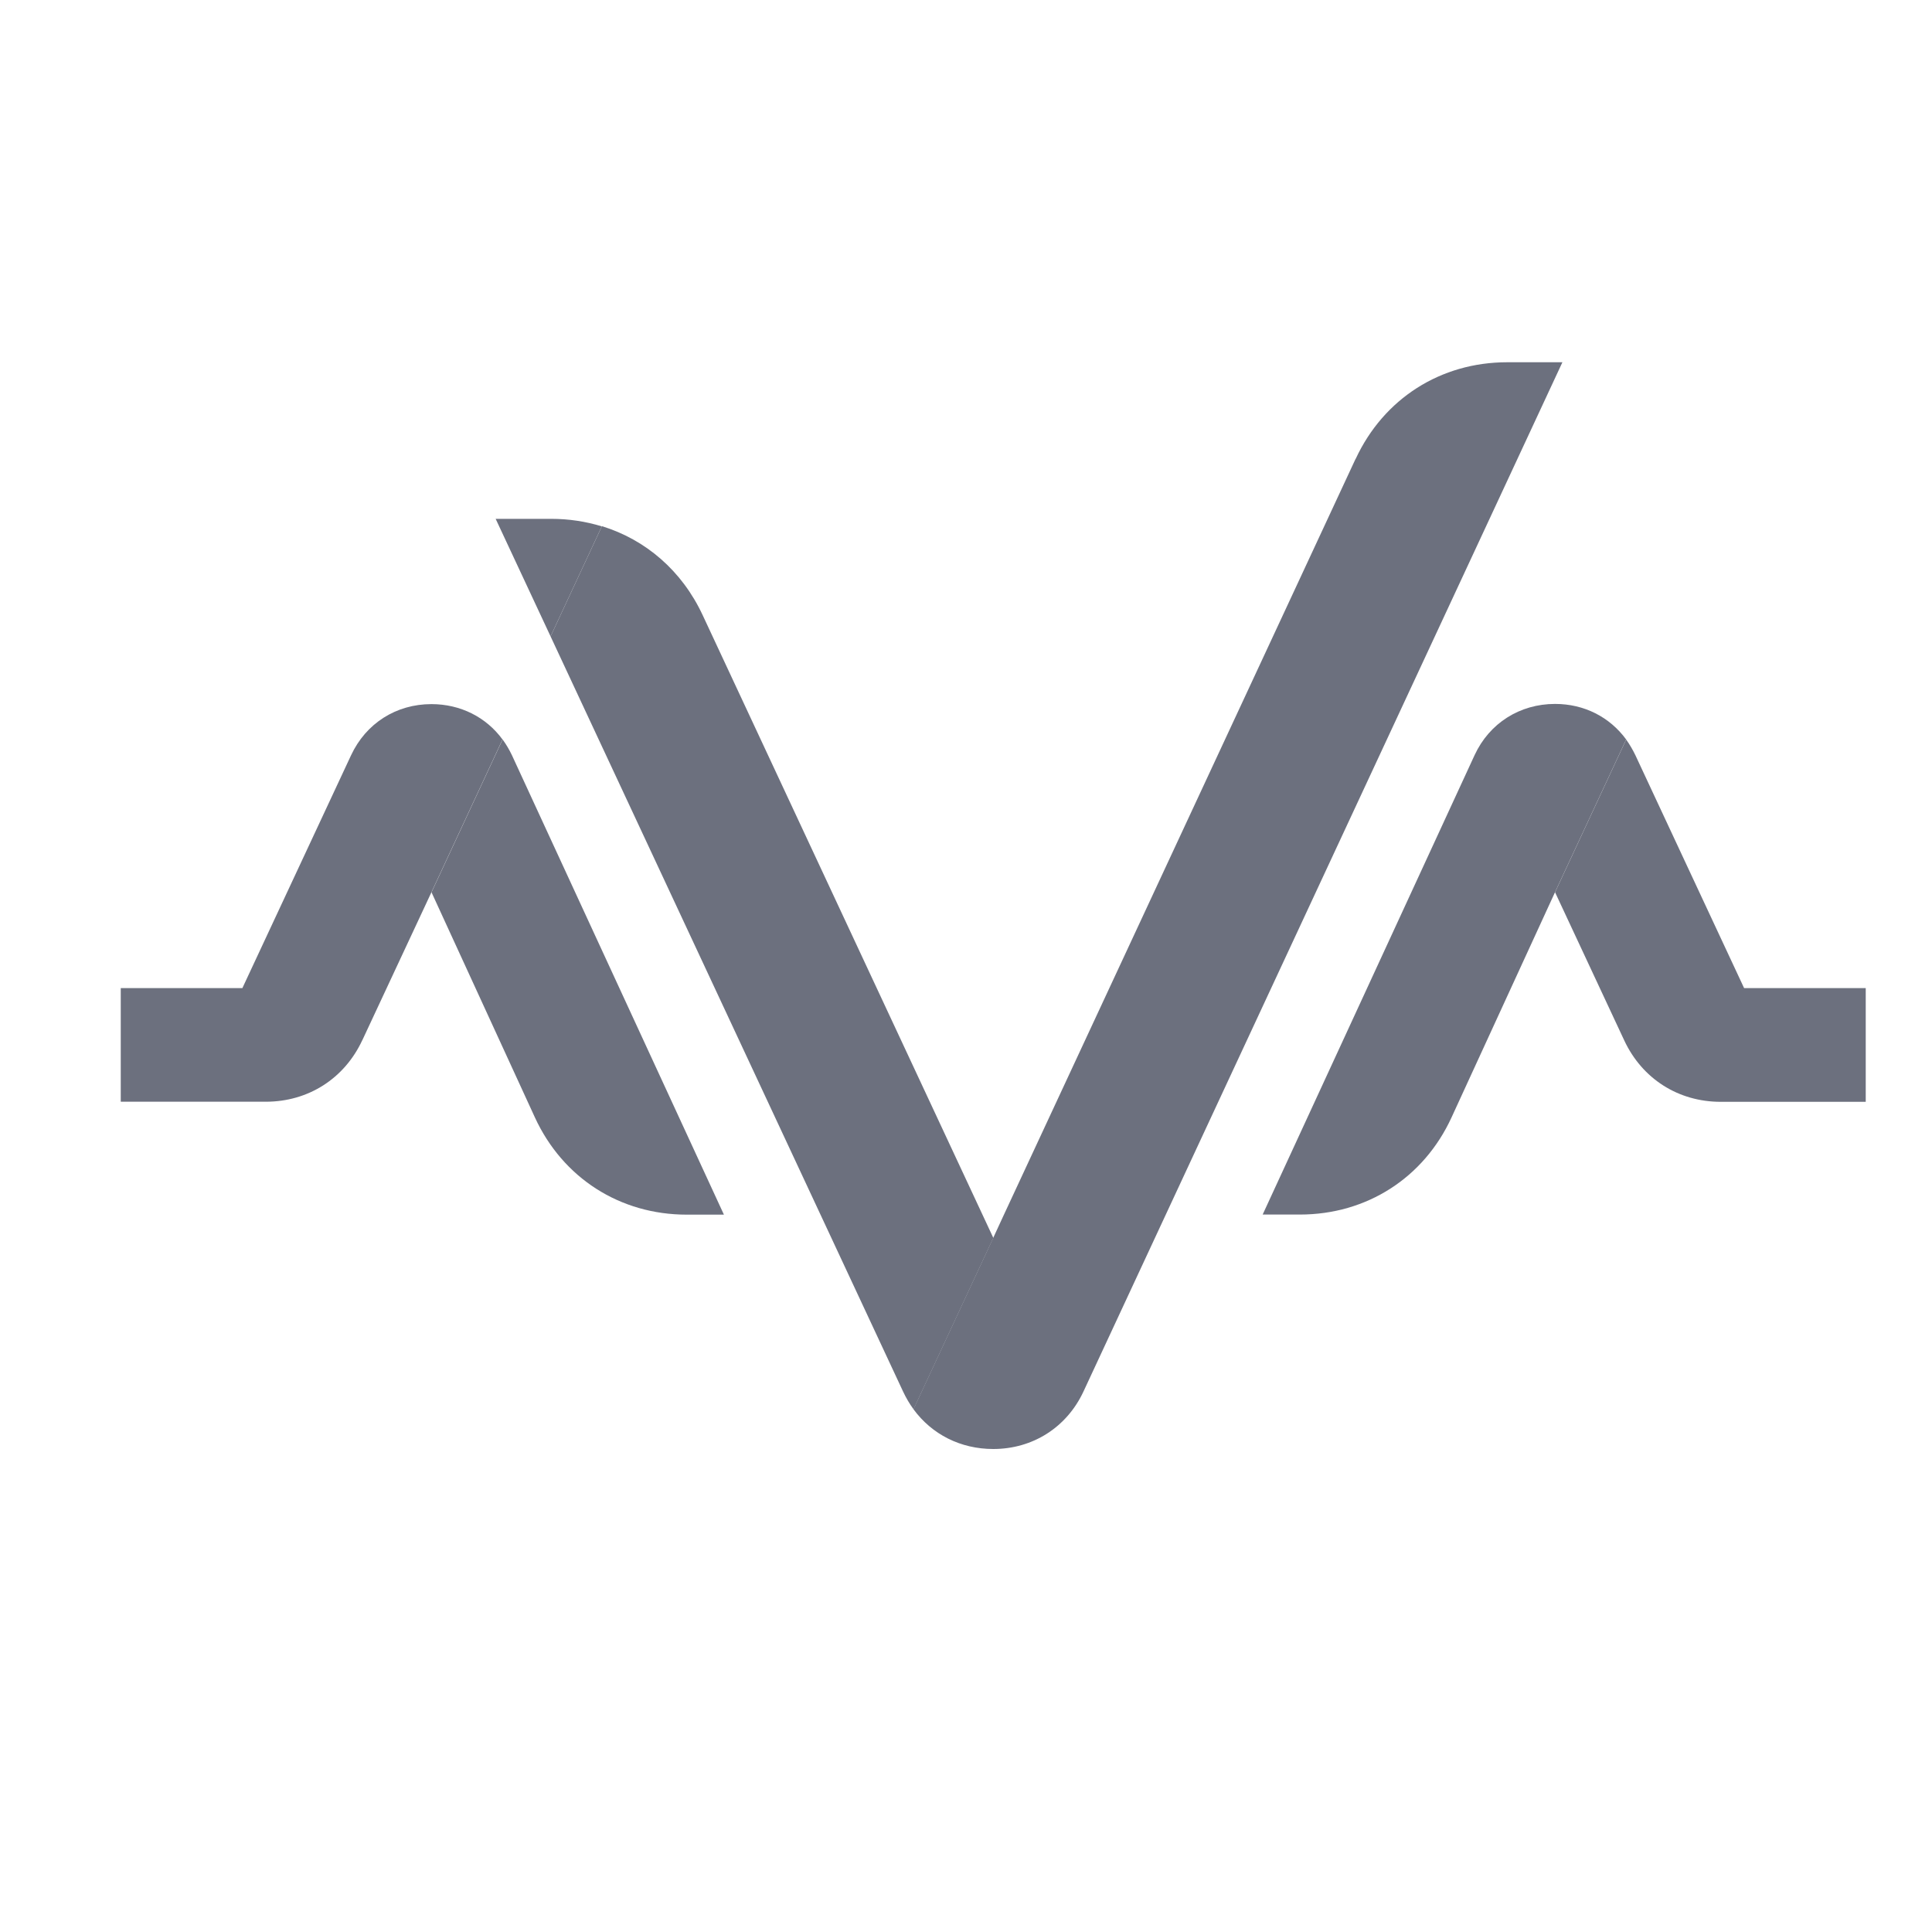 <svg width="20" height="20" viewBox="0 0 20 20" fill="none" xmlns="http://www.w3.org/2000/svg">
<path fill-rule="evenodd" clip-rule="evenodd" d="M3.75 10.77L4.466 9.237L5.202 7.655C5.033 7.424 4.767 7.289 4.466 7.289C4.101 7.289 3.788 7.488 3.634 7.819L2.509 10.229H1.25V11.405H2.752C3.19 11.405 3.565 11.166 3.75 10.769V10.77ZM5.699 6.589L6.23 5.449C6.065 5.398 5.888 5.371 5.706 5.371H5.131L5.7 6.589H5.699Z" fill="#6C707E"/>
<path fill-rule="evenodd" clip-rule="evenodd" d="M4.467 9.237L5.537 11.567C5.826 12.195 6.418 12.574 7.109 12.574H7.494L5.3 7.819C5.272 7.76 5.24 7.706 5.203 7.655L4.467 9.237ZM5.7 6.589L9.349 14.406C9.38 14.472 9.416 14.533 9.457 14.589L10.283 12.815L7.274 6.368C7.059 5.907 6.683 5.586 6.231 5.447L5.7 6.587V6.589Z" fill="#6C707E"/>
<path fill-rule="evenodd" clip-rule="evenodd" d="M14.033 4.75L10.384 12.593L10.282 12.814L9.456 14.588C9.647 14.849 9.944 15 10.282 15C10.691 15 11.043 14.776 11.216 14.405L16.174 3.75H15.602C14.914 3.75 14.324 4.126 14.034 4.75H14.033ZM15.265 7.817L13.071 12.573H13.456C14.147 12.573 14.739 12.194 15.027 11.566L16.098 9.235L16.834 7.655C16.663 7.422 16.399 7.287 16.098 7.287C15.733 7.287 15.418 7.486 15.265 7.817Z" fill="#6C707E"/>
<path fill-rule="evenodd" clip-rule="evenodd" d="M16.098 9.237L16.814 10.77C16.999 11.167 17.374 11.406 17.812 11.406H19.314V10.229H18.055L16.93 7.819C16.902 7.761 16.87 7.706 16.834 7.656L16.098 9.236L16.098 9.237Z" fill="#6C707E"/>
</svg>

